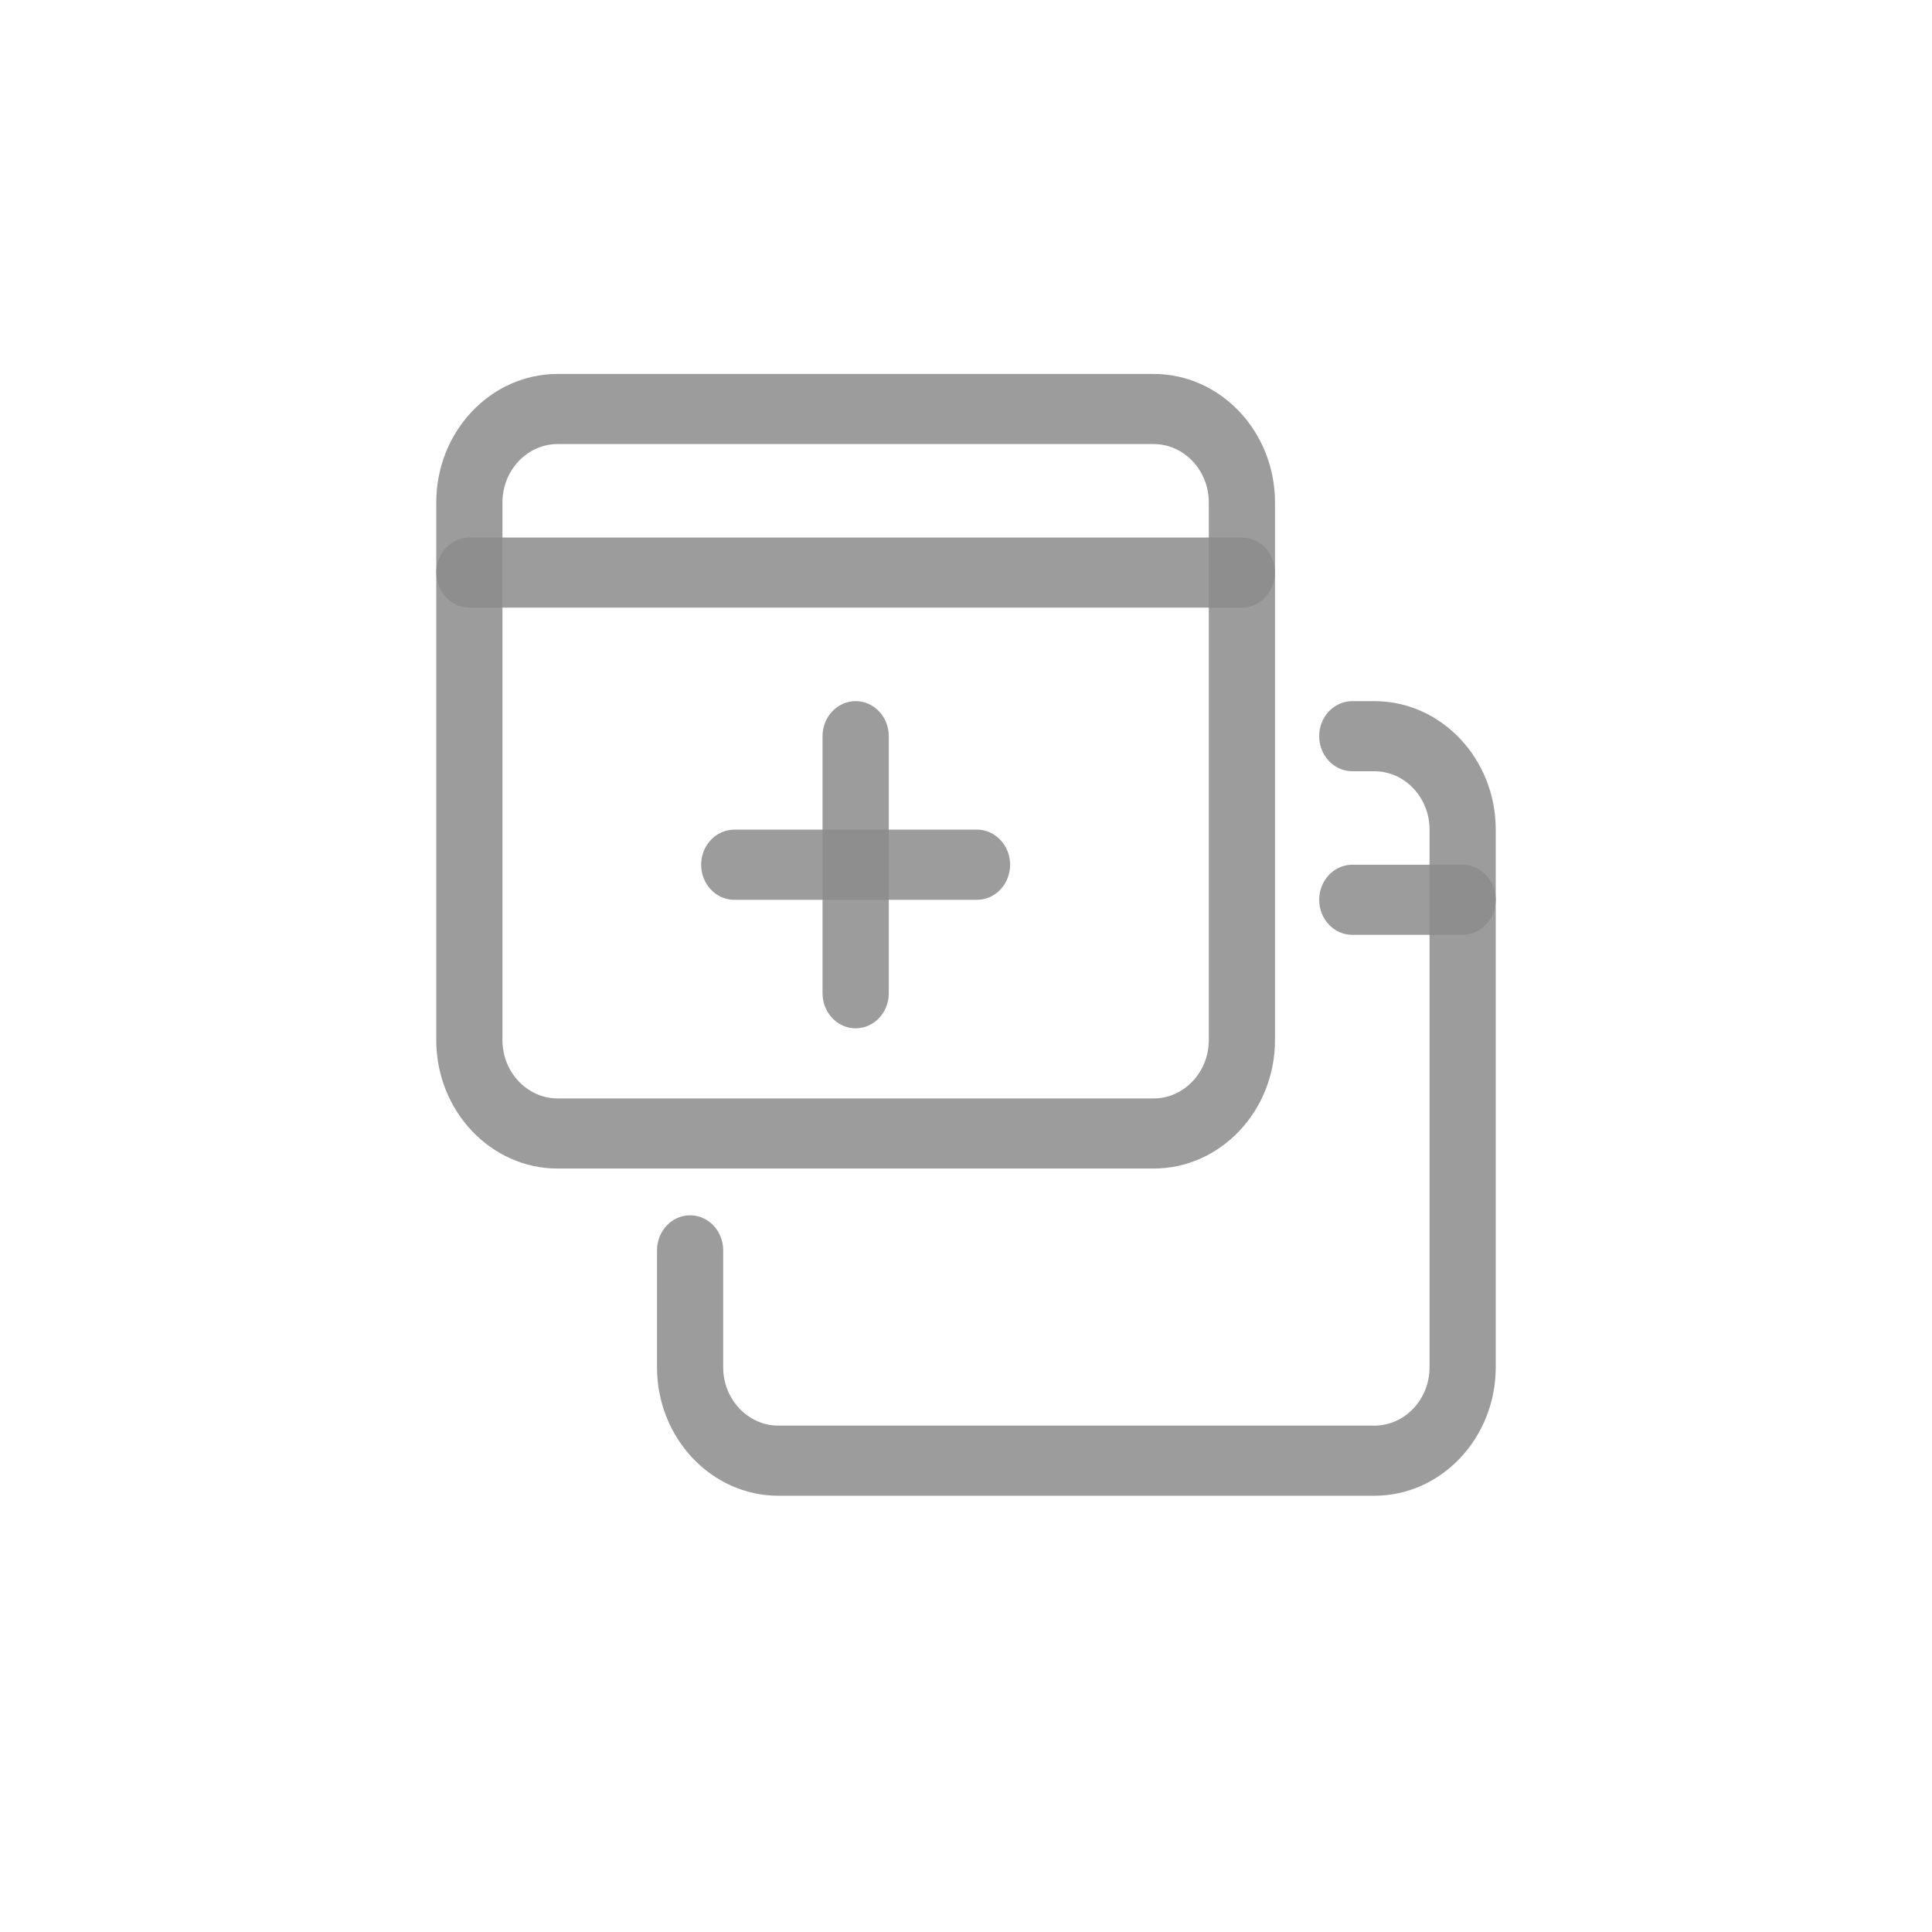 <svg width="31" height="31" viewBox="0 0 31 31" fill="none" xmlns="http://www.w3.org/2000/svg">
<g >
<path d="M18.51 18.75H8.948C7.873 18.75 7 17.825 7 16.688V8.062C7 6.925 7.873 6 8.948 6H18.51C19.585 6 20.458 6.925 20.458 8.062V16.688C20.458 17.825 19.585 18.75 18.51 18.75ZM8.948 7.125C8.46 7.125 8.062 7.546 8.062 8.062V16.688C8.062 17.204 8.46 17.625 8.948 17.625H18.51C18.998 17.625 19.396 17.204 19.396 16.688V8.062C19.396 7.546 18.998 7.125 18.51 7.125H8.948Z" fill="#8d8d8d" fill-opacity="0.86"/>
<path d="M19.927 9.75H7.531C7.238 9.75 7 9.498 7 9.188C7 8.877 7.238 8.625 7.531 8.625H19.927C20.22 8.625 20.458 8.877 20.458 9.188C20.458 9.498 20.22 9.75 19.927 9.75Z" fill="#8d8d8d" fill-opacity="0.86"/>
<path d="M22.052 24H12.49C11.415 24 10.542 23.075 10.542 21.938V20.062C10.542 19.752 10.78 19.5 11.073 19.5C11.367 19.5 11.604 19.752 11.604 20.062V21.938C11.604 22.454 12.002 22.875 12.49 22.875H22.052C22.541 22.875 22.938 22.454 22.938 21.938V13.312C22.938 12.796 22.541 12.375 22.052 12.375H21.698C21.405 12.375 21.167 12.123 21.167 11.812C21.167 11.502 21.405 11.25 21.698 11.25H22.052C23.127 11.25 24 12.175 24 13.312V21.938C24 23.075 23.127 24 22.052 24Z" fill="#8d8d8d" fill-opacity="0.86"/>
<path d="M23.469 15H21.698C21.405 15 21.167 14.748 21.167 14.438C21.167 14.127 21.405 13.875 21.698 13.875H23.469C23.762 13.875 24 14.127 24 14.438C24 14.748 23.762 15 23.469 15Z" fill="#8d8d8d" fill-opacity="0.86"/>
<path d="M13.729 16.5C13.436 16.5 13.198 16.248 13.198 15.938V11.812C13.198 11.502 13.436 11.25 13.729 11.25C14.023 11.25 14.261 11.502 14.261 11.812V15.938C14.261 16.248 14.023 16.5 13.729 16.5Z" fill="#8d8d8d" fill-opacity="0.86"/>
<path d="M15.677 14.438H11.781C11.488 14.438 11.25 14.185 11.25 13.875C11.25 13.565 11.488 13.312 11.781 13.312H15.677C15.97 13.312 16.208 13.565 16.208 13.875C16.208 14.185 15.97 14.438 15.677 14.438Z" fill="#8d8d8d" fill-opacity="0.86"/>
</g>
<defs>
<clipPath id="clip0">
<rect width="17" height="18" fill="white" transform="translate(7 6)"/>
</clipPath>
</defs>
</svg>


<!-- <svg width="17" height="18" viewBox="0 0 17 18" fill="none" xmlns="http://www.w3.org/2000/svg">
<g >
<path d="M11.5104 12.75H1.94792C0.873375 12.75 0 11.8253 0 10.6875V2.0625C0 0.92475 0.873375 0 1.94792 0H11.5104C12.585 0 13.4583 0.92475 13.4583 2.0625V10.6875C13.4583 11.8253 12.585 12.75 11.5104 12.75ZM1.94792 1.125C1.45988 1.125 1.0625 1.54575 1.0625 2.0625V10.6875C1.0625 11.2043 1.45988 11.625 1.94792 11.625H11.5104C11.9985 11.625 12.3958 11.2043 12.3958 10.6875V2.0625C12.3958 1.54575 11.9985 1.125 11.5104 1.125H1.94792Z" fill="#8d8d8d" fill-opacity="0.86"/>
<path d="M12.9271 3.75H0.53125C0.238 3.75 0 3.498 0 3.1875C0 2.877 0.238 2.625 0.53125 2.625H12.9271C13.2203 2.625 13.4583 2.877 13.4583 3.1875C13.4583 3.498 13.2203 3.75 12.9271 3.75Z" fill="#8d8d8d" fill-opacity="0.86"/>
<path d="M15.0524 18H5.48991C4.41537 18 3.54199 17.0753 3.54199 15.9375V14.0625C3.54199 13.752 3.77999 13.5 4.07324 13.5C4.36649 13.5 4.60449 13.752 4.60449 14.0625V15.9375C4.60449 16.4543 5.00187 16.875 5.48991 16.875H15.0524C15.5405 16.875 15.9378 16.4543 15.9378 15.9375V7.3125C15.9378 6.79575 15.5405 6.375 15.0524 6.375H14.6982C14.405 6.375 14.167 6.123 14.167 5.8125C14.167 5.502 14.405 5.25 14.6982 5.25H15.0524C16.127 5.25 17.0003 6.17475 17.0003 7.3125V15.9375C17.0003 17.0753 16.127 18 15.0524 18Z" fill="#8d8d8d" fill-opacity="0.86"/>
<path d="M16.4691 9H14.6982C14.405 9 14.167 8.748 14.167 8.4375C14.167 8.127 14.405 7.875 14.6982 7.875H16.4691C16.7623 7.875 17.0003 8.127 17.0003 8.4375C17.0003 8.748 16.7623 9 16.4691 9Z" fill="#8d8d8d" fill-opacity="0.86"/>
<path d="M6.72949 10.5C6.43624 10.5 6.19824 10.248 6.19824 9.9375V5.8125C6.19824 5.502 6.43624 5.25 6.72949 5.25C7.02274 5.25 7.26074 5.502 7.26074 5.8125V9.9375C7.26074 10.248 7.02274 10.5 6.72949 10.5Z" fill="#8d8d8d" fill-opacity="0.86"/>
<path d="M8.67708 8.4375H4.78125C4.488 8.4375 4.25 8.1855 4.25 7.875C4.25 7.5645 4.488 7.3125 4.78125 7.3125H8.67708C8.97033 7.3125 9.20833 7.5645 9.20833 7.875C9.20833 8.1855 8.97033 8.4375 8.67708 8.4375Z" fill="#8d8d8d" fill-opacity="0.86"/>
</g>
<defs>
<clipPath id="clip0">
<rect width="17" height="18" fill="white"/>
</clipPath>
</defs>
</svg>
 -->